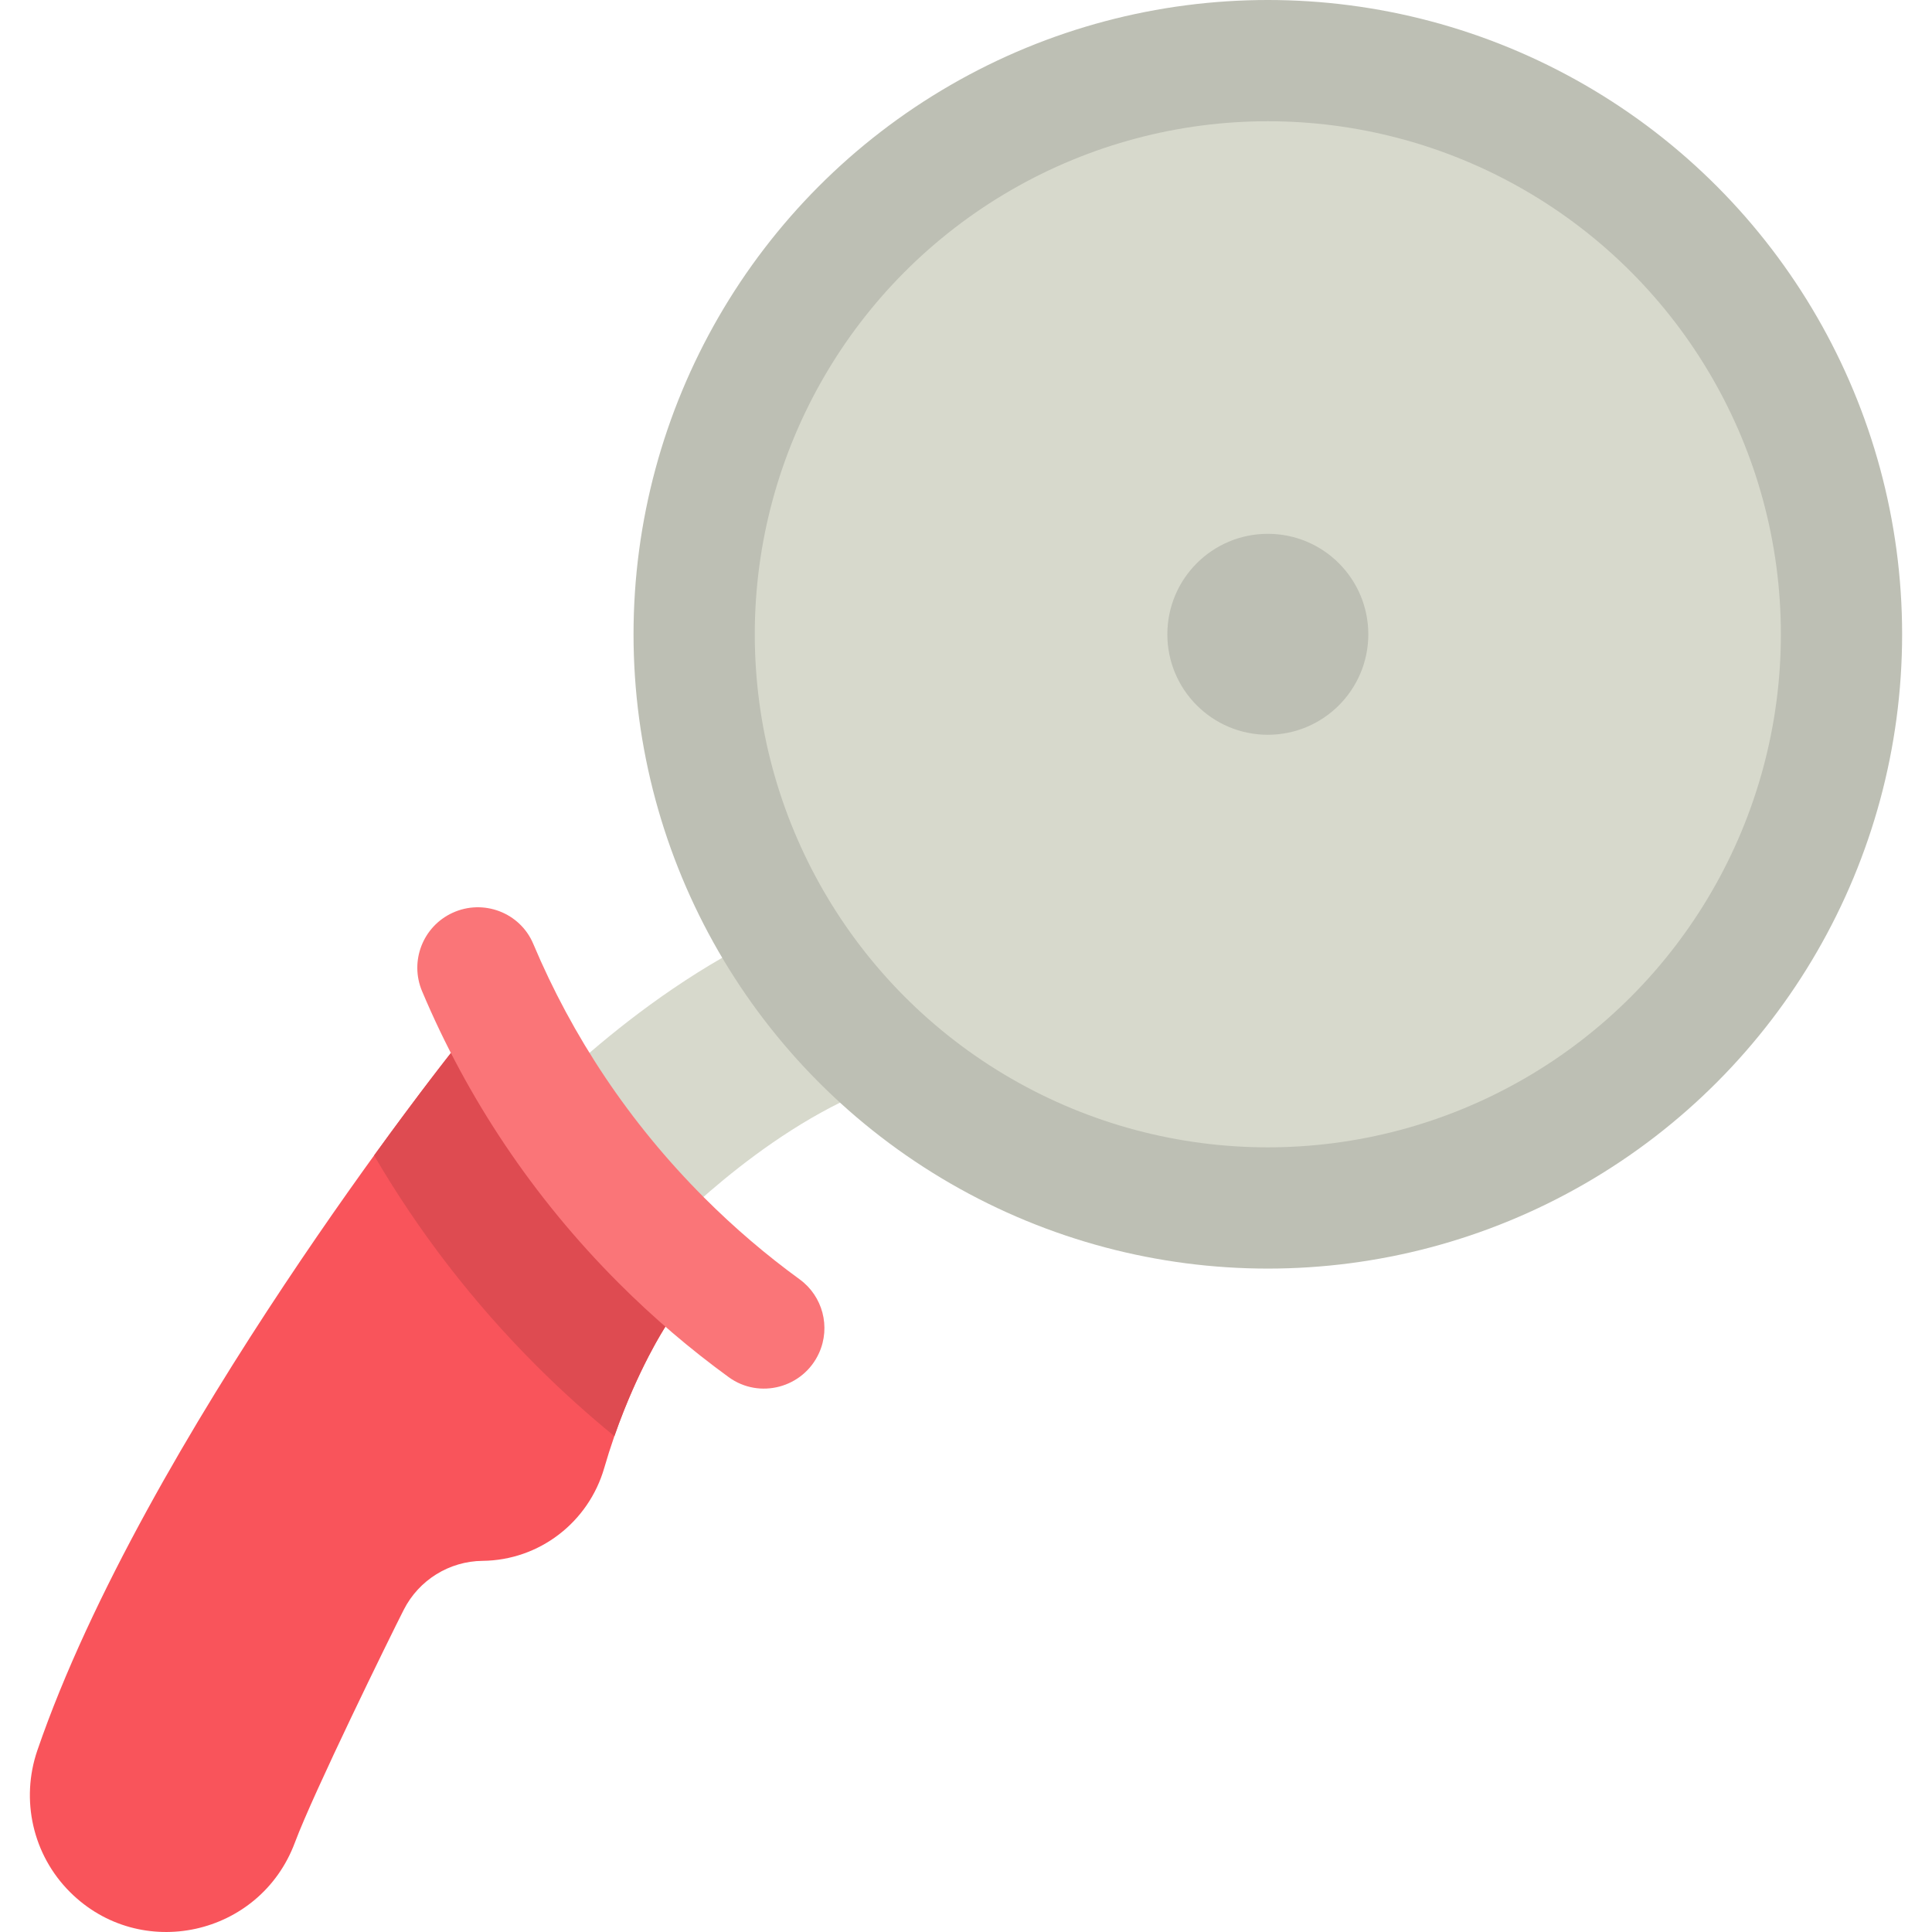 <?xml version="1.0" encoding="iso-8859-1"?>
<!-- Generator: Adobe Illustrator 19.0.0, SVG Export Plug-In . SVG Version: 6.00 Build 0)  -->
<svg version="1.1" id="Capa_1" xmlns="http://www.w3.org/2000/svg" xmlns:xlink="http://www.w3.org/1999/xlink" x="0px" y="0px"
	 viewBox="0 0 512 512" style="enable-background:new 0 0 512 512;" xml:space="preserve">
<path style="fill:#D7D9CC;" d="M239.639,282.921c-2.311,2.311-5.125,4.189-8.363,5.451c-30.341,11.817-56.091,39.534-56.349,39.808
	c-9.101,9.862-24.457,10.526-34.338,1.462c-9.88-9.066-10.573-24.402-1.527-34.3c1.345-1.472,33.45-36.27,74.564-52.282
	c12.513-4.874,26.606,1.32,31.48,13.831C248.72,266.165,246.252,276.308,239.639,282.921z"/>
<circle style="fill:#BDBFB4;" cx="335.987" cy="168.095" r="168.095"/>
<circle style="fill:#D7D9CC;" cx="335.987" cy="168.095" r="135.963"/>
<circle style="fill:#BDBFB4;" cx="335.987" cy="168.095" r="26.627"/>
<path style="fill:#F9545B;" d="M119.493,279.055c0,0-81.285,102.406-109.587,184.793c-4.514,13.142-1.215,27.707,8.611,37.533l0,0
	c18.686,18.686,50.373,11.704,59.619-13.052c4.957-13.274,25.098-54.326,28.864-61.726c4.008-7.877,12.051-12.874,20.889-12.962l0,0
	c15.015-0.149,28.07-10.192,32.242-24.617c6.582-22.766,16.213-37.448,16.213-37.448l-31.707-65.328L119.493,279.055z"/>
<path style="fill:#DE4B51;" d="M176.344,351.575l-31.707-65.328l-25.143-7.193c0,0-8.228,10.369-20.352,27.146
	c11.807,20.237,26.191,38.9,43.018,55.727c6.562,6.561,13.478,12.804,20.656,18.669
	C169.048,362.702,176.344,351.575,176.344,351.575z"/>
<path style="fill:#FA7578;" d="M119.891,241.924L119.891,241.924c-7.832,3.624-11.391,12.806-8.037,20.758
	c11.858,28.128,29.245,54.478,52.16,77.392c9.181,9.182,18.914,17.475,29.092,24.882c8.187,5.958,19.794,2.818,23.958-6.411
	c3.116-6.905,0.97-15.052-5.154-19.51c-8.836-6.43-17.285-13.63-25.256-21.602c-19.923-19.923-35.033-42.836-45.331-67.296
	C137.823,241.829,128.075,238.138,119.891,241.924z"/>
<g>
</g>
<g>
</g>
<g>
</g>
<g>
</g>
<g>
</g>
<g>
</g>
<g>
</g>
<g>
</g>
<g>
</g>
<g>
</g>
<g>
</g>
<g>
</g>
<g>
</g>
<g>
</g>
<g>
</g>
</svg>
